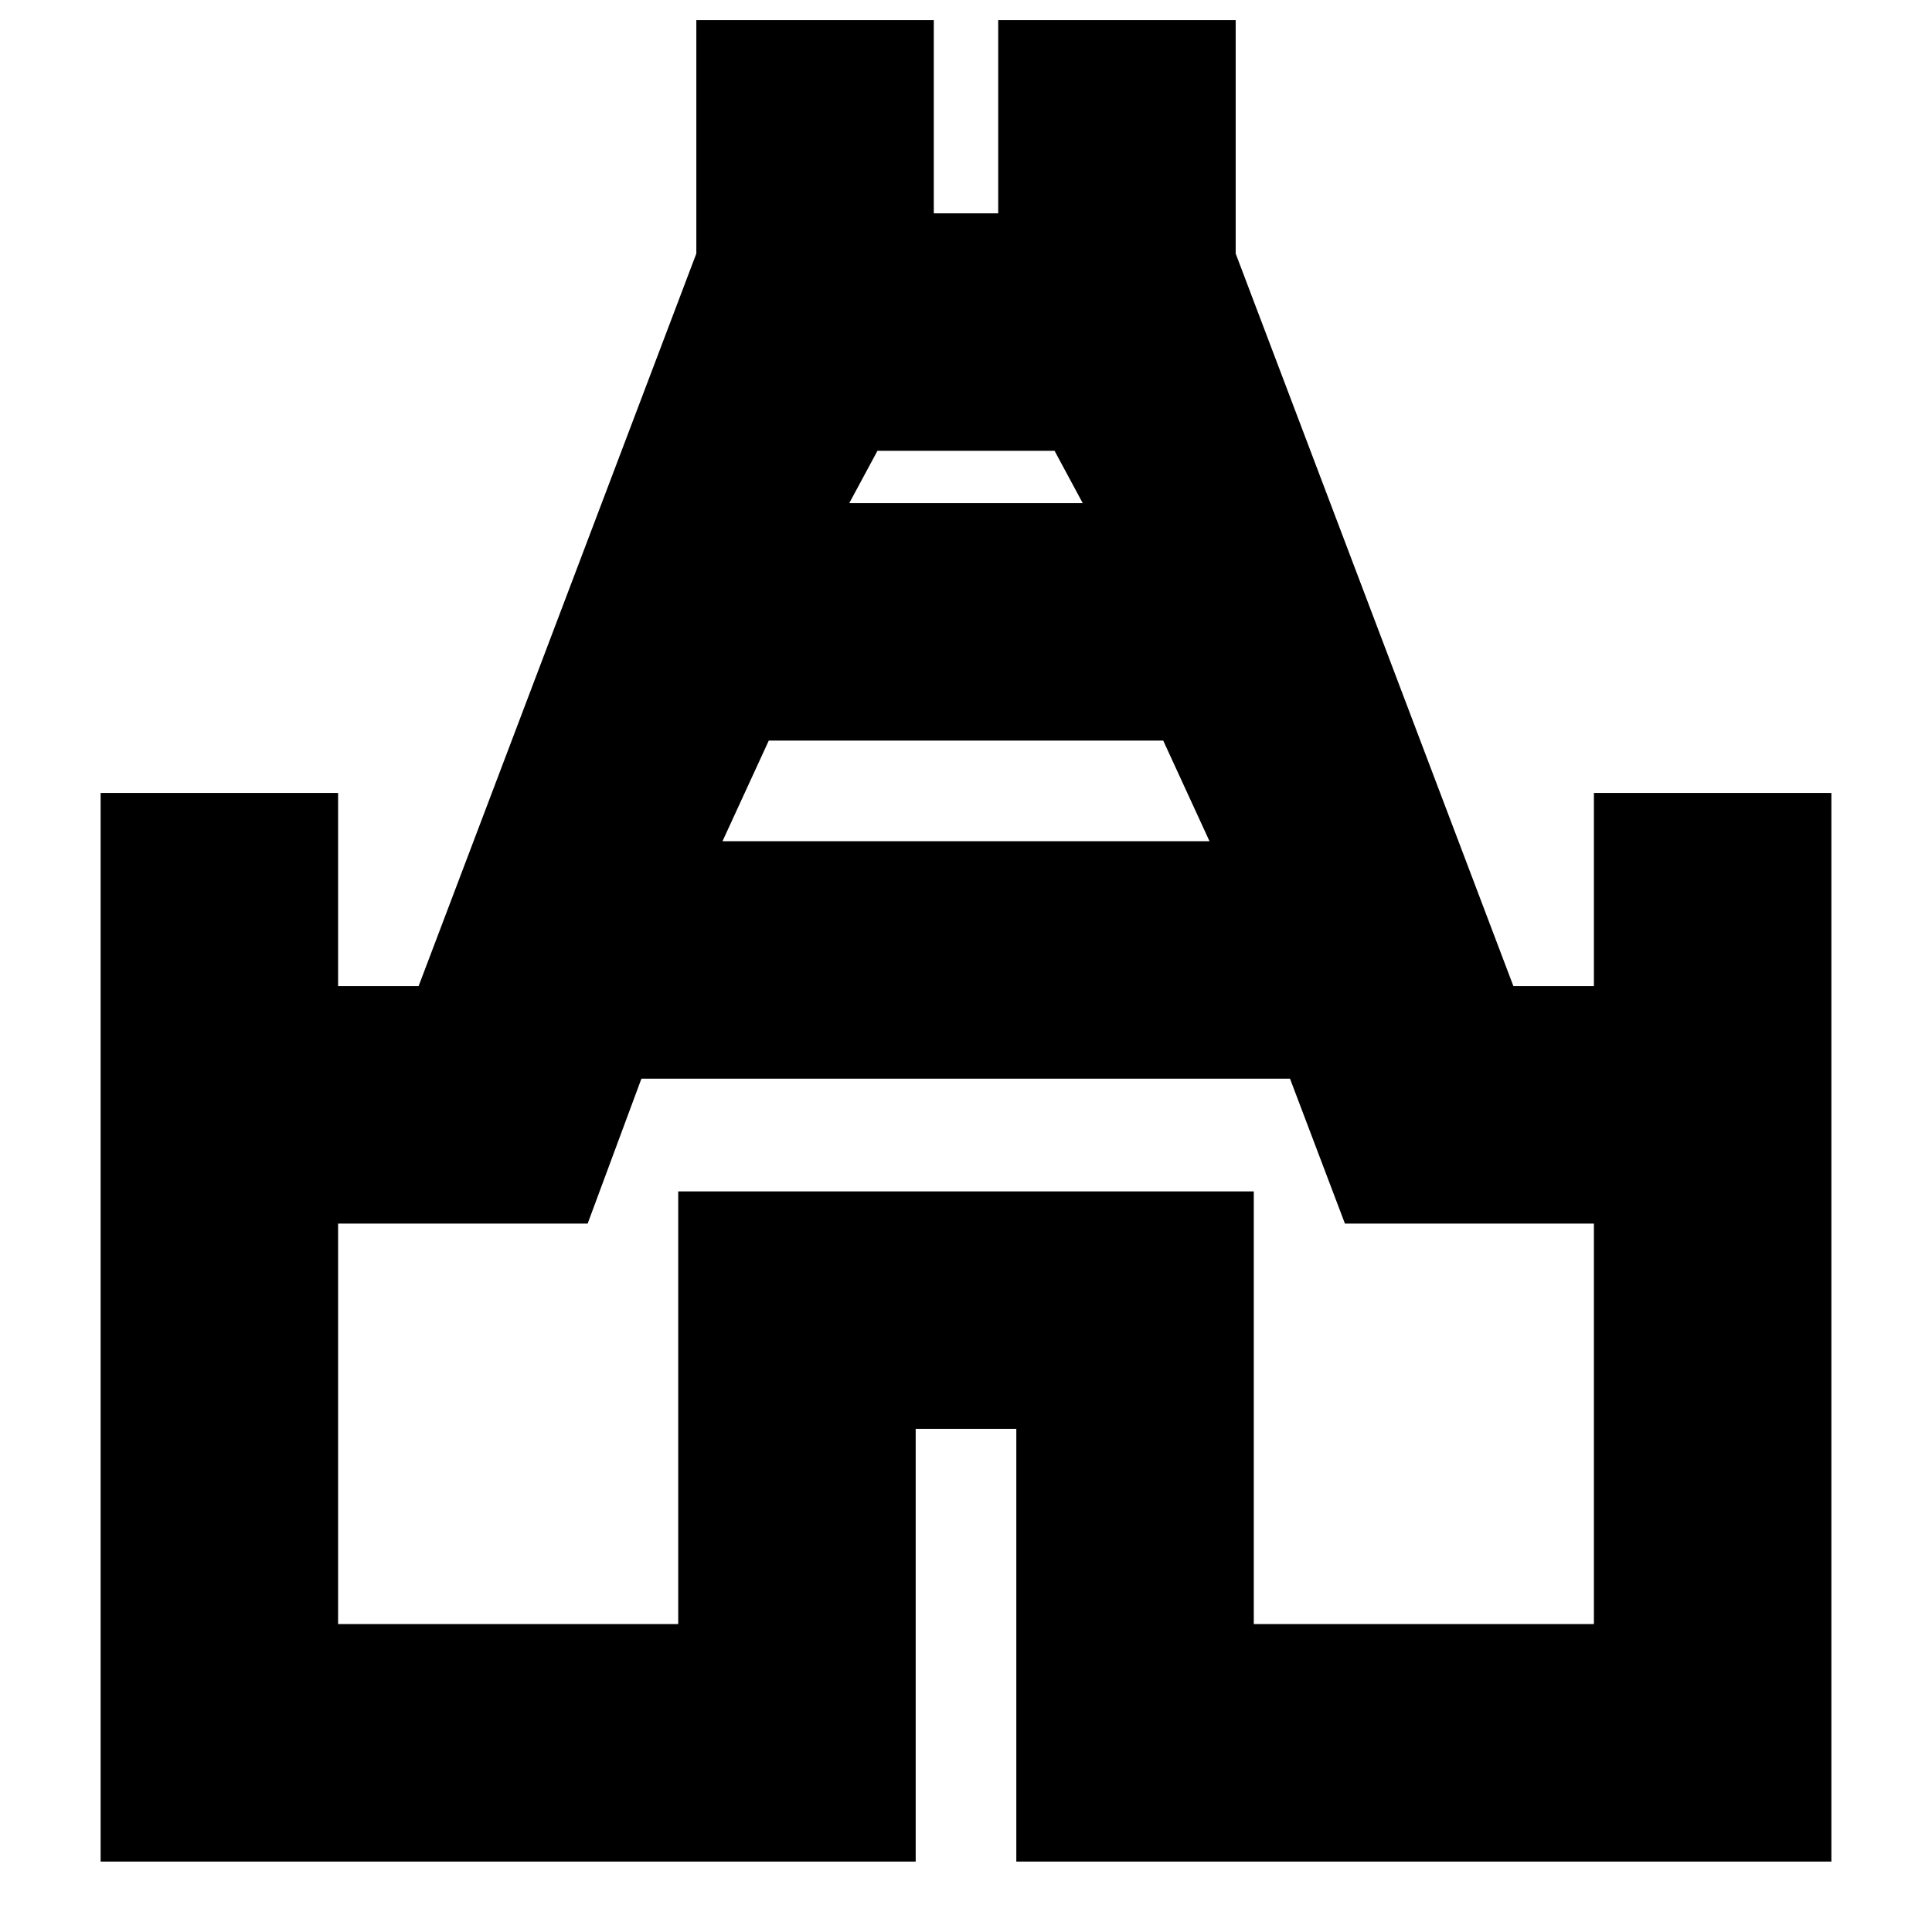 <svg xmlns="http://www.w3.org/2000/svg" height="20" viewBox="0 -960 960 960" width="20"><path d="M50-35v-531h118v96h40l138-364v-116h118v96h32v-96h118v116l138 364h40v-96h118v531H505v-215h-50v215H50Zm309-507h242l-23-50H382l-23 50Zm63-168h116l-14-26h-88l-14 26ZM168-153h169v-215h286v215h169v-199H668.29L641-424H318.71L292-352H168v199Zm312-300Z"/></svg>